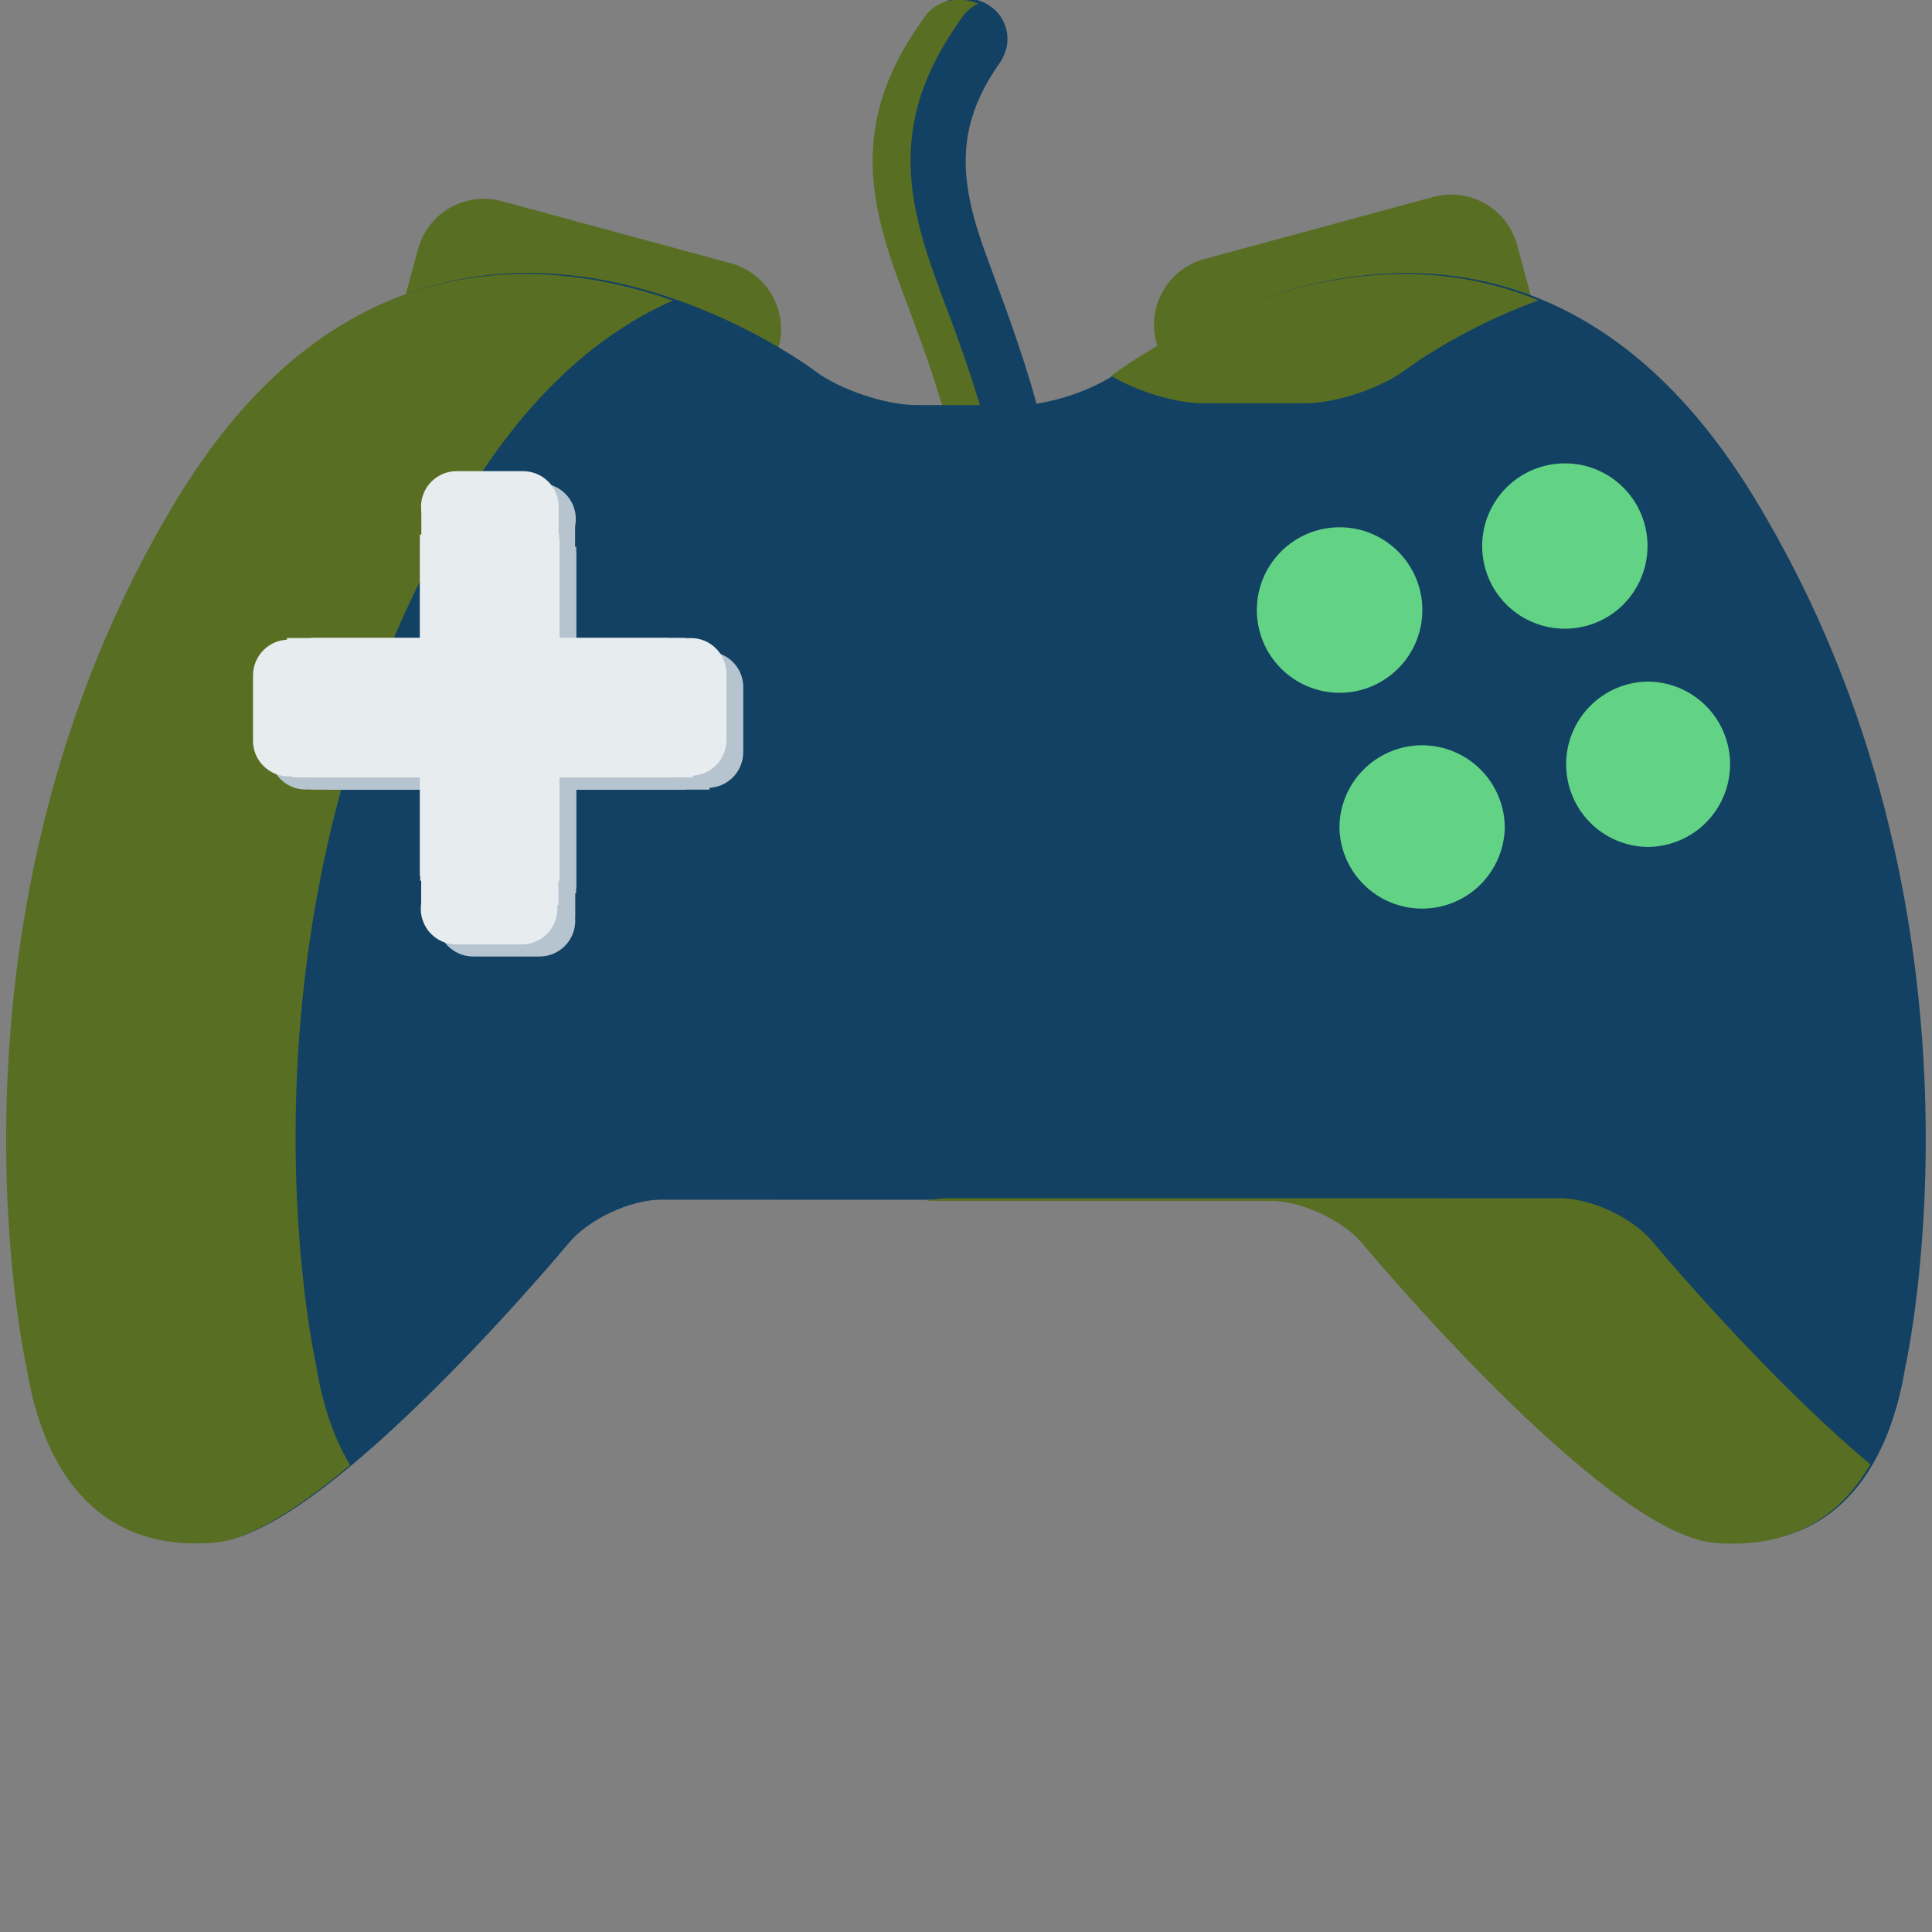 <svg width="24" height="24" viewBox="0 0 24 24" fill="none" xmlns="http://www.w3.org/2000/svg">
<rect x="0" y="0" width="24" height="24" fill="#808080" stroke="none"/>
<g clip-path="url(#clip0_506_6458)">
<path d="M14.882 6.166C14.911 6.273 14.961 6.374 15.029 6.462C15.097 6.55 15.181 6.624 15.278 6.679C15.374 6.734 15.481 6.77 15.591 6.784C15.702 6.798 15.814 6.79 15.921 6.761L18.767 5.99C18.874 5.961 18.974 5.911 19.062 5.843C19.15 5.775 19.224 5.691 19.279 5.595C19.335 5.498 19.371 5.392 19.385 5.282C19.399 5.171 19.391 5.059 19.362 4.952L18.846 3.043C18.787 2.826 18.645 2.641 18.45 2.529C18.255 2.418 18.023 2.388 17.806 2.446L14.961 3.218C14.744 3.277 14.56 3.419 14.448 3.614C14.336 3.809 14.306 4.04 14.365 4.257L14.882 6.166ZM9.156 6.218C9.097 6.434 8.954 6.618 8.76 6.73C8.565 6.841 8.334 6.871 8.118 6.813L5.272 6.041C5.165 6.012 5.065 5.963 4.976 5.895C4.888 5.827 4.814 5.742 4.759 5.646C4.704 5.55 4.668 5.443 4.653 5.333C4.639 5.223 4.647 5.111 4.676 5.004L5.193 3.094C5.252 2.878 5.394 2.693 5.589 2.582C5.784 2.47 6.015 2.44 6.232 2.499L9.077 3.27C9.294 3.329 9.478 3.471 9.59 3.666C9.702 3.861 9.732 4.092 9.674 4.309L9.156 6.218Z" fill="#586E22"/>
<path d="M11.415 4.002C11.622 4.562 11.876 5.303 12.015 6.078C12.163 6.914 11.851 7.373 11.265 7.887C11.093 8.036 11.035 8.256 11.111 8.463C11.19 8.674 11.397 8.822 11.614 8.822C11.739 8.822 11.858 8.775 11.96 8.686C12.46 8.25 12.833 7.844 13.03 7.272C13.265 6.597 13.074 5.809 12.932 5.233C12.774 4.591 12.543 3.963 12.319 3.354L12.257 3.188C11.923 2.281 11.844 1.598 12.415 0.788C12.531 0.621 12.547 0.427 12.459 0.255C12.288 -0.076 11.765 -0.133 11.54 0.188C11.213 0.65 10.882 1.23 10.895 2.028C10.907 2.648 11.126 3.228 11.337 3.789L11.417 4.001" fill="#124163"/>
<path d="M11.528 8.483C11.451 8.278 11.51 8.057 11.681 7.908C12.268 7.395 12.581 6.935 12.431 6.1C12.294 5.325 12.039 4.585 11.832 4.024L11.752 3.811C11.543 3.25 11.323 2.67 11.312 2.05C11.297 1.251 11.629 0.671 11.956 0.21C12.008 0.134 12.076 0.082 12.152 0.046C11.928 -0.052 11.638 -0.009 11.485 0.21C11.158 0.671 10.828 1.251 10.84 2.05C10.853 2.67 11.07 3.25 11.282 3.811L11.361 4.024C11.569 4.583 11.823 5.325 11.961 6.1C12.109 6.935 11.797 7.395 11.211 7.908C11.039 8.057 10.98 8.278 11.058 8.483C11.136 8.695 11.343 8.843 11.559 8.843C11.64 8.843 11.719 8.821 11.794 8.782C11.671 8.719 11.576 8.613 11.528 8.483Z" fill="#586E22"/>
<path d="M2.24 6.18C5.384 1.013 10.122 4.607 10.122 4.607C10.429 4.839 10.996 5.03 11.38 5.032L12.65 5.033C13.035 5.033 13.602 4.842 13.909 4.609C13.909 4.609 18.647 1.015 21.791 6.181C24.938 11.347 23.67 16.972 23.67 16.972C23.447 18.35 22.715 19.269 21.334 19.152C19.957 19.037 16.969 15.444 16.969 15.444C16.723 15.148 16.206 14.905 15.82 14.905L8.213 14.903C7.829 14.903 7.312 15.146 7.066 15.441C7.066 15.441 4.075 19.037 2.698 19.152C1.317 19.267 0.585 18.346 0.365 16.97C0.365 16.971 -0.905 11.345 2.24 6.18Z" fill="#124163"/>
<path d="M3.925 16.95C3.925 16.95 2.656 11.325 5.8 6.16C6.587 4.868 7.473 4.123 8.36 3.733C6.694 3.152 4.145 3.002 2.204 6.191C-0.939 11.359 0.329 16.983 0.329 16.983C0.55 18.36 1.283 19.28 2.662 19.163C3.108 19.128 3.722 18.725 4.349 18.2C4.142 17.855 4.002 17.431 3.925 16.95ZM14.941 5.01H16.211C16.595 5.011 17.161 4.82 17.468 4.588C17.468 4.588 18.125 4.09 19.111 3.731C16.482 2.642 13.873 4.621 13.873 4.621C13.851 4.637 13.828 4.653 13.804 4.669C14.124 4.862 14.602 5.009 14.941 5.009M20.528 15.424C20.283 15.127 19.766 14.885 19.381 14.885L11.773 14.884C11.683 14.886 11.594 14.897 11.506 14.918H15.785C16.169 14.918 16.688 15.16 16.933 15.457C16.933 15.457 19.922 19.051 21.299 19.166C22.218 19.243 22.849 18.861 23.234 18.19C21.915 17.09 20.528 15.424 20.528 15.424Z" fill="#586E22"/>
<path d="M8.906 8.801C8.897 8.687 8.893 8.573 8.895 8.459C8.894 8.44 8.899 8.422 8.908 8.405C8.867 8.324 8.814 8.248 8.752 8.18C8.739 8.167 8.729 8.151 8.724 8.133C8.719 8.115 8.718 8.096 8.722 8.078H7.144V6.49H5.439V8.078H4.07V9.809H5.439V11.093H7.144V9.809H8.813C8.823 9.494 8.899 9.179 8.937 8.866C8.919 8.849 8.908 8.825 8.906 8.801Z" fill="#B6C4CF"/>
<path d="M7.153 6.448C7.153 6.203 6.955 6.004 6.71 6.004H5.885C5.641 6.004 5.441 6.203 5.441 6.448C5.441 6.692 5.641 6.89 5.885 6.89H6.71C6.769 6.89 6.826 6.879 6.88 6.857C6.933 6.834 6.982 6.802 7.023 6.761C7.064 6.719 7.097 6.671 7.119 6.617C7.141 6.563 7.153 6.506 7.153 6.448Z" fill="#B6C4CF"/>
<path d="M4.07 9.784V8.08H5.426V6.855H7.157V8.08H8.745V9.784H7.157V11.095H5.426V9.784H4.07Z" fill="#B6C4CF"/>
<path d="M8.791 9.787C9.035 9.787 9.233 9.588 9.233 9.343V8.519C9.229 8.404 9.18 8.296 9.097 8.217C9.015 8.138 8.905 8.094 8.791 8.094C8.676 8.094 8.566 8.138 8.484 8.217C8.401 8.296 8.352 8.404 8.348 8.519V9.343C8.348 9.402 8.359 9.459 8.381 9.513C8.403 9.567 8.436 9.616 8.477 9.657C8.518 9.698 8.567 9.731 8.621 9.753C8.675 9.775 8.732 9.787 8.791 9.787Z" fill="#B6C4CF"/>
<path d="M3.679 9.086C3.69 9.2 3.69 9.313 3.69 9.428C3.691 9.446 3.686 9.464 3.677 9.48C3.717 9.559 3.769 9.635 3.832 9.706C3.862 9.738 3.871 9.775 3.863 9.808H5.44V11.396H7.146V9.808H8.514V8.077H7.146V6.794H5.44V8.077H3.771C3.763 8.392 3.686 8.706 3.648 9.02C3.666 9.037 3.677 9.061 3.679 9.086Z" fill="#B6C4CF"/>
<path d="M5.434 11.438C5.434 11.683 5.633 11.882 5.879 11.882H6.703C6.947 11.882 7.146 11.683 7.146 11.438C7.146 11.195 6.947 10.995 6.703 10.995H5.879C5.633 10.995 5.434 11.195 5.434 11.438Z" fill="#B6C4CF"/>
<path d="M8.515 8.103V9.807H7.159V11.033H5.427V9.807H3.84V8.103H5.427V6.794H7.159V8.103H8.515Z" fill="#B6C4CF"/>
<path d="M3.796 8.098C3.738 8.098 3.68 8.109 3.627 8.131C3.573 8.154 3.524 8.186 3.483 8.227C3.442 8.269 3.409 8.317 3.387 8.371C3.365 8.425 3.353 8.482 3.354 8.541V9.365C3.354 9.482 3.4 9.595 3.483 9.678C3.566 9.761 3.679 9.808 3.796 9.808C3.914 9.808 4.027 9.761 4.11 9.678C4.193 9.595 4.239 9.482 4.239 9.365V8.541C4.239 8.482 4.228 8.425 4.206 8.371C4.183 8.317 4.151 8.268 4.11 8.227C4.068 8.186 4.019 8.153 3.966 8.131C3.912 8.109 3.854 8.098 3.796 8.098Z" fill="#B6C4CF"/>
<path d="M8.7 8.647C8.691 8.533 8.686 8.419 8.687 8.305C8.687 8.285 8.693 8.267 8.7 8.253C8.659 8.171 8.607 8.095 8.545 8.028C8.532 8.014 8.523 7.998 8.518 7.98C8.512 7.962 8.512 7.943 8.515 7.925H6.939V6.338H5.234V7.925H3.863V9.657H5.234V10.94H6.939V9.657H8.606C8.616 9.341 8.693 9.026 8.73 8.713C8.713 8.695 8.702 8.672 8.7 8.647Z" fill="#E7ECEF"/>
<path d="M6.94 6.295C6.94 6.051 6.742 5.853 6.498 5.853H5.673C5.614 5.853 5.557 5.864 5.503 5.886C5.45 5.909 5.401 5.941 5.36 5.982C5.319 6.024 5.286 6.072 5.264 6.126C5.242 6.18 5.23 6.237 5.23 6.295C5.23 6.354 5.242 6.411 5.264 6.465C5.286 6.519 5.319 6.567 5.36 6.609C5.401 6.65 5.45 6.682 5.503 6.705C5.557 6.727 5.614 6.739 5.673 6.739H6.498C6.742 6.739 6.94 6.54 6.94 6.295Z" fill="#E7ECEF"/>
<path d="M3.863 9.632V7.927H5.22V6.703H6.951V7.927H8.539V9.632H6.951V10.941H5.22V9.632H3.863Z" fill="#E7ECEF"/>
<path d="M8.58 9.637C8.826 9.637 9.024 9.438 9.024 9.193V8.369C9.024 8.31 9.013 8.253 8.99 8.199C8.968 8.145 8.935 8.096 8.894 8.055C8.853 8.014 8.804 7.981 8.75 7.959C8.696 7.937 8.638 7.926 8.58 7.926C8.336 7.926 8.137 8.123 8.137 8.369V9.193C8.137 9.438 8.336 9.637 8.58 9.637Z" fill="#E7ECEF"/>
<path d="M3.471 8.934C3.481 9.048 3.482 9.162 3.482 9.275C3.482 9.294 3.478 9.312 3.471 9.329C3.51 9.408 3.561 9.483 3.624 9.554C3.654 9.586 3.663 9.623 3.654 9.657H5.232V11.243H6.937V9.657H8.306V7.926H6.937V6.642H5.232V7.926H3.565C3.556 8.241 3.477 8.555 3.441 8.868C3.458 8.886 3.469 8.909 3.471 8.934Z" fill="#E7ECEF"/>
<path d="M5.227 11.287C5.226 11.345 5.238 11.403 5.26 11.457C5.282 11.511 5.314 11.56 5.356 11.602C5.397 11.643 5.446 11.676 5.499 11.698C5.553 11.72 5.611 11.732 5.669 11.732H6.494C6.609 11.729 6.718 11.68 6.799 11.598C6.879 11.515 6.924 11.404 6.924 11.289C6.924 11.173 6.879 11.063 6.799 10.98C6.718 10.897 6.609 10.849 6.494 10.846H5.669C5.424 10.846 5.227 11.043 5.227 11.287Z" fill="#E7ECEF"/>
<path d="M8.302 7.95V9.655H6.947V10.878H5.216V9.655H3.629V7.95H5.216V6.64H6.947V7.95H8.302Z" fill="#E7ECEF"/>
<path d="M3.587 7.946C3.342 7.946 3.143 8.145 3.143 8.391V9.214C3.146 9.33 3.194 9.439 3.277 9.519C3.36 9.6 3.471 9.645 3.586 9.645C3.701 9.645 3.812 9.6 3.895 9.519C3.978 9.439 4.026 9.33 4.029 9.214V8.391C4.029 8.145 3.831 7.946 3.587 7.946Z" fill="#E7ECEF"/>
<path d="M20.466 6.783C20.466 7.056 20.358 7.317 20.165 7.51C19.973 7.702 19.711 7.81 19.439 7.81C19.167 7.81 18.905 7.702 18.713 7.51C18.52 7.317 18.412 7.056 18.412 6.783C18.412 6.511 18.52 6.25 18.713 6.057C18.906 5.864 19.167 5.756 19.44 5.756C19.575 5.756 19.708 5.782 19.833 5.834C19.957 5.886 20.07 5.961 20.166 6.057C20.261 6.152 20.337 6.266 20.388 6.39C20.44 6.515 20.466 6.648 20.466 6.783Z" fill="#62D384"/>
<path d="M16.641 8.606C17.209 8.606 17.669 8.145 17.669 7.578C17.669 7.01 17.209 6.55 16.641 6.55C16.073 6.55 15.613 7.01 15.613 7.578C15.613 8.145 16.073 8.606 16.641 8.606Z" fill="#62D384"/>
<path d="M21.492 9.494C21.491 9.767 21.383 10.028 21.19 10.221C20.997 10.413 20.735 10.521 20.462 10.521C20.194 10.516 19.937 10.406 19.749 10.214C19.56 10.022 19.455 9.763 19.455 9.494C19.455 9.225 19.56 8.967 19.749 8.775C19.937 8.582 20.194 8.472 20.462 8.467C20.598 8.467 20.731 8.493 20.856 8.544C20.981 8.596 21.095 8.672 21.19 8.767C21.286 8.862 21.362 8.976 21.413 9.1C21.465 9.225 21.492 9.359 21.492 9.494ZM18.693 10.287C18.686 10.555 18.574 10.809 18.383 10.996C18.191 11.183 17.933 11.287 17.666 11.287C17.398 11.287 17.141 11.183 16.949 10.996C16.757 10.809 16.646 10.555 16.639 10.287C16.638 10.152 16.665 10.019 16.716 9.894C16.768 9.769 16.843 9.655 16.939 9.56C17.034 9.464 17.148 9.388 17.272 9.337C17.397 9.285 17.531 9.258 17.666 9.258C17.801 9.258 17.935 9.285 18.059 9.337C18.184 9.388 18.297 9.464 18.393 9.56C18.488 9.655 18.564 9.769 18.615 9.894C18.667 10.019 18.693 10.152 18.693 10.287Z" fill="#62D384"/>
</g>
<defs>
<clipPath id="clip0_506_6458">
<rect width="24" height="24" fill="white"/>
</clipPath>
</defs>
</svg>
